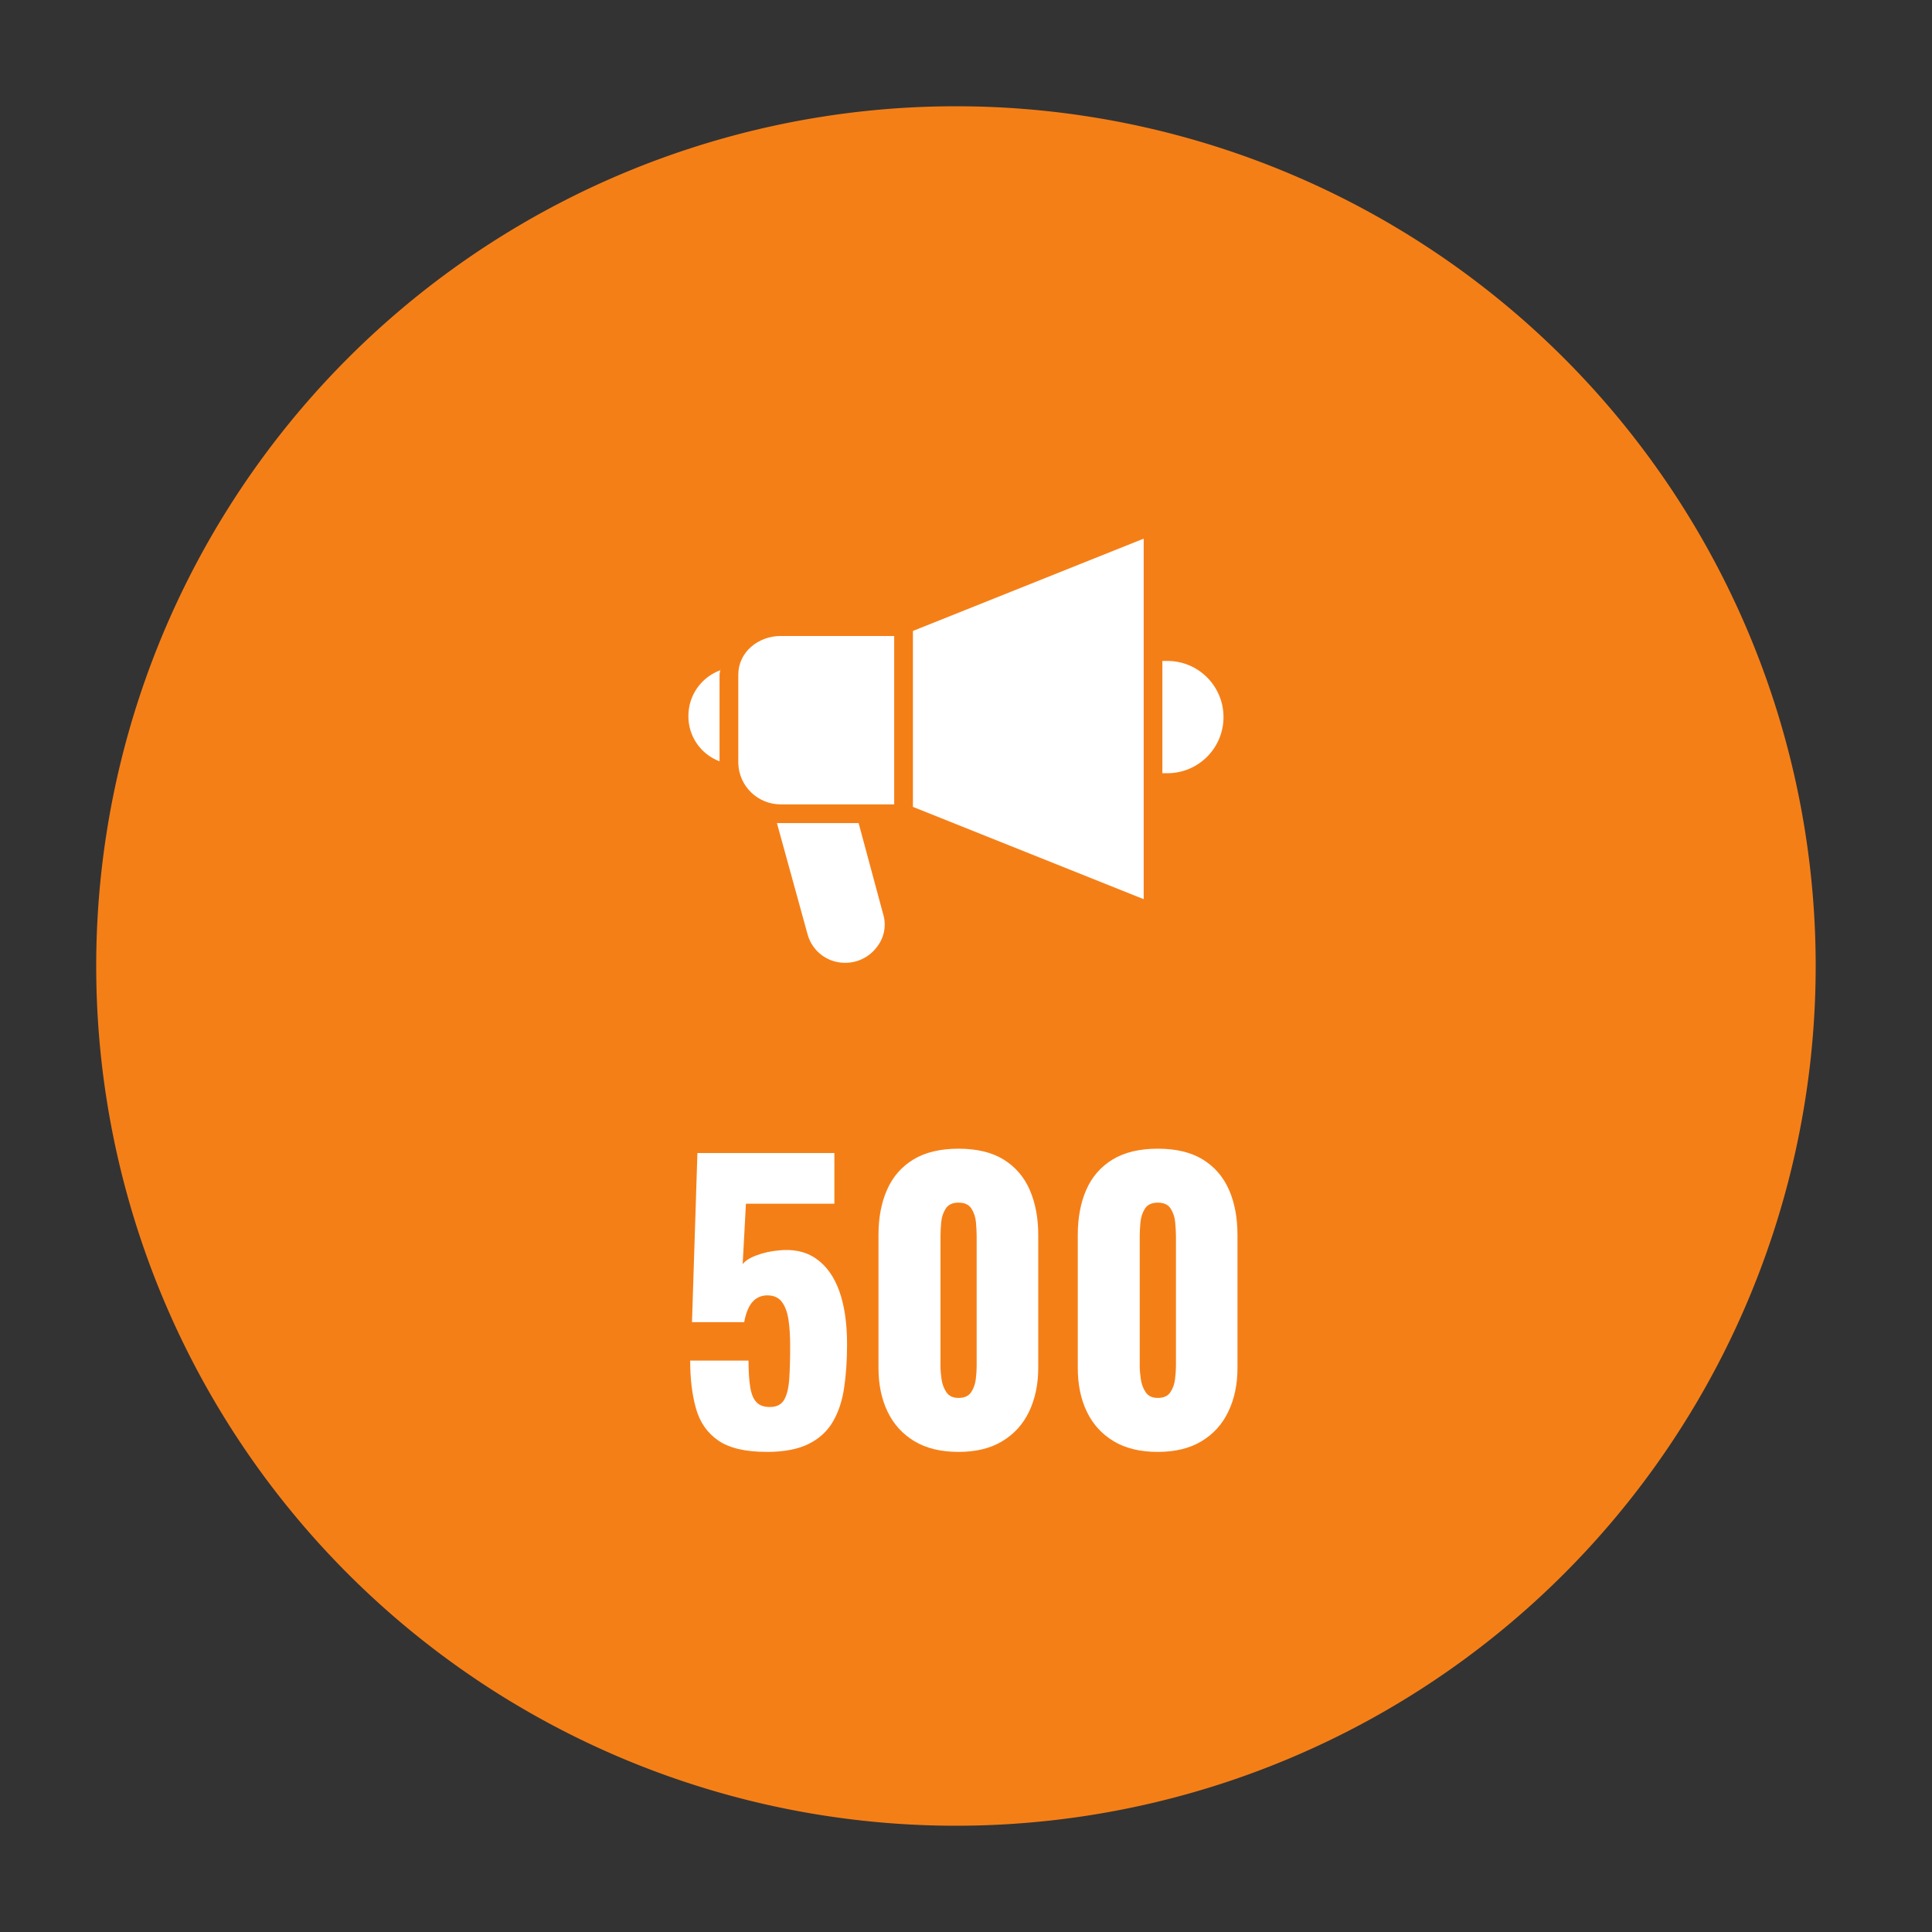 <?xml version="1.0" encoding="utf-8"?>
<svg version="1.1" id="Layer_1" xmlns="http://www.w3.org/2000/svg" xmlns:xlink="http://www.w3.org/1999/xlink"
    width="64"
    height="64"
     viewBox="0 0 64 64">
  <rect x="0" y="0" width="64" height="64" fill="#333333" stroke="none"/>
  <path
      d="M31.667,32m-28.48,0a28.48,28.48 0,1 1,56.96 0a28.48,28.48 0,1 1,-56.96 0"

      fill="#F57F17"
      style= "fill-opacity=0.2"/>
  <path
      d="M31.668,32m-24,0a24,24 0,1 1,48 0a24,24 0,1 1,-48 0"
      fill="#F57F17"/>
  <path
      d="M22.804,23.712c-0.008,0.67 0.405,1.273 1.032,1.508v-2.872c0,-0.041 0.021,-0.103 0.021,-0.144C23.225,22.437 22.805,23.038 22.804,23.712z"
      fill="#FFFFFF"/>
  <path
      d="M28.443,27.266h-2.706l1.013,3.678c0.149,0.561 0.658,0.951 1.239,0.95c0.413,0.005 0.805,-0.187 1.054,-0.517c0.252,-0.313 0.33,-0.732 0.207,-1.115L28.443,27.266z"
      fill="#FFFFFF"/>
  <path
      d="M23.857,22.183h0.021v-0.021C23.878,22.183 23.878,22.183 23.857,22.183z"
      fill="#FFFFFF"/>
  <path
      d="M38.671,21.894h-0.166v3.72h0.166c1.027,0 1.859,-0.833 1.859,-1.86C40.53,22.727 39.698,21.894 38.671,21.894z"
      fill="#FFFFFF"/>
  <path
      d="M24.457,22.348v2.935c0.021,0.76 0.645,1.363 1.404,1.363h3.76v-5.578h-3.76C25.117,21.067 24.457,21.604 24.457,22.348z"
      fill="#FFFFFF"/>
  <path
      d="M30.242,26.729l7.644,3.057l0,-11.942l-7.644,3.057z"
      fill="#FFFFFF"/>
  <path
      d="M25.406,48.096c-0.713,0 -1.25,-0.126 -1.614,-0.378s-0.61,-0.605 -0.737,-1.062c-0.129,-0.456 -0.192,-0.984 -0.192,-1.584h1.933c0,0.368 0.02,0.668 0.059,0.899c0.041,0.232 0.115,0.398 0.223,0.498c0.107,0.101 0.262,0.146 0.462,0.139c0.208,-0.008 0.356,-0.092 0.444,-0.252s0.142,-0.391 0.162,-0.69c0.02,-0.3 0.029,-0.662 0.029,-1.086c0,-0.32 -0.018,-0.604 -0.054,-0.853c-0.036,-0.247 -0.108,-0.445 -0.216,-0.594c-0.107,-0.147 -0.27,-0.222 -0.486,-0.222c-0.199,0 -0.363,0.072 -0.492,0.216c-0.127,0.145 -0.22,0.368 -0.275,0.672h-1.729l0.18,-5.604h4.537v1.68H24.71l-0.108,2.004c0.08,-0.111 0.232,-0.21 0.457,-0.294c0.224,-0.084 0.463,-0.138 0.72,-0.162c0.495,-0.056 0.913,0.034 1.254,0.271c0.34,0.235 0.596,0.594 0.769,1.073c0.172,0.48 0.258,1.068 0.258,1.765c0,0.52 -0.032,0.998 -0.096,1.434c-0.064,0.437 -0.189,0.813 -0.373,1.128c-0.184,0.316 -0.451,0.563 -0.804,0.738S25.975,48.096 25.406,48.096z"
      fill="#FFFFFF"/>
  <path
      d="M31.754,48.096c-0.584,0 -1.072,-0.118 -1.464,-0.354c-0.392,-0.236 -0.688,-0.563 -0.888,-0.979c-0.2,-0.416 -0.301,-0.899 -0.301,-1.451v-4.404c0,-0.568 0.094,-1.066 0.283,-1.494c0.188,-0.428 0.477,-0.762 0.869,-1.002s0.893,-0.36 1.5,-0.36s1.105,0.12 1.494,0.36c0.387,0.24 0.676,0.574 0.863,1.002s0.283,0.926 0.283,1.494v4.404c0,0.544 -0.102,1.025 -0.301,1.445c-0.201,0.42 -0.496,0.748 -0.889,0.984C32.814,47.978 32.33,48.096 31.754,48.096zM31.754,46.308c0.191,0 0.33,-0.062 0.414,-0.186s0.135,-0.268 0.156,-0.432c0.02,-0.164 0.029,-0.307 0.029,-0.427v-4.308c0,-0.136 -0.008,-0.29 -0.023,-0.462s-0.066,-0.324 -0.15,-0.456s-0.227,-0.198 -0.426,-0.198c-0.201,0 -0.342,0.066 -0.426,0.198s-0.135,0.284 -0.15,0.456s-0.023,0.326 -0.023,0.462v4.308c0,0.12 0.012,0.263 0.035,0.427c0.024,0.164 0.078,0.308 0.162,0.432S31.57,46.308 31.754,46.308z"
      fill="#FFFFFF"/>
  <path
      d="M38.354,48.096c-0.584,0 -1.072,-0.118 -1.463,-0.354c-0.393,-0.236 -0.689,-0.563 -0.889,-0.979s-0.299,-0.899 -0.299,-1.451v-4.404c0,-0.568 0.094,-1.066 0.281,-1.494s0.479,-0.762 0.869,-1.002c0.393,-0.24 0.893,-0.36 1.5,-0.36c0.609,0 1.107,0.12 1.494,0.36c0.389,0.24 0.676,0.574 0.865,1.002c0.188,0.428 0.281,0.926 0.281,1.494v4.404c0,0.544 -0.1,1.025 -0.301,1.445c-0.199,0.42 -0.496,0.748 -0.887,0.984C39.414,47.978 38.93,48.096 38.354,48.096zM38.354,46.308c0.193,0 0.33,-0.062 0.414,-0.186s0.137,-0.268 0.156,-0.432s0.031,-0.307 0.031,-0.427v-4.308c0,-0.136 -0.01,-0.29 -0.025,-0.462s-0.066,-0.324 -0.15,-0.456s-0.225,-0.198 -0.426,-0.198c-0.199,0 -0.342,0.066 -0.426,0.198s-0.133,0.284 -0.15,0.456c-0.016,0.172 -0.023,0.326 -0.023,0.462v4.308c0,0.12 0.012,0.263 0.037,0.427c0.023,0.164 0.078,0.308 0.162,0.432S38.17,46.308 38.354,46.308z"
      fill="#FFFFFF"/>
</svg>
